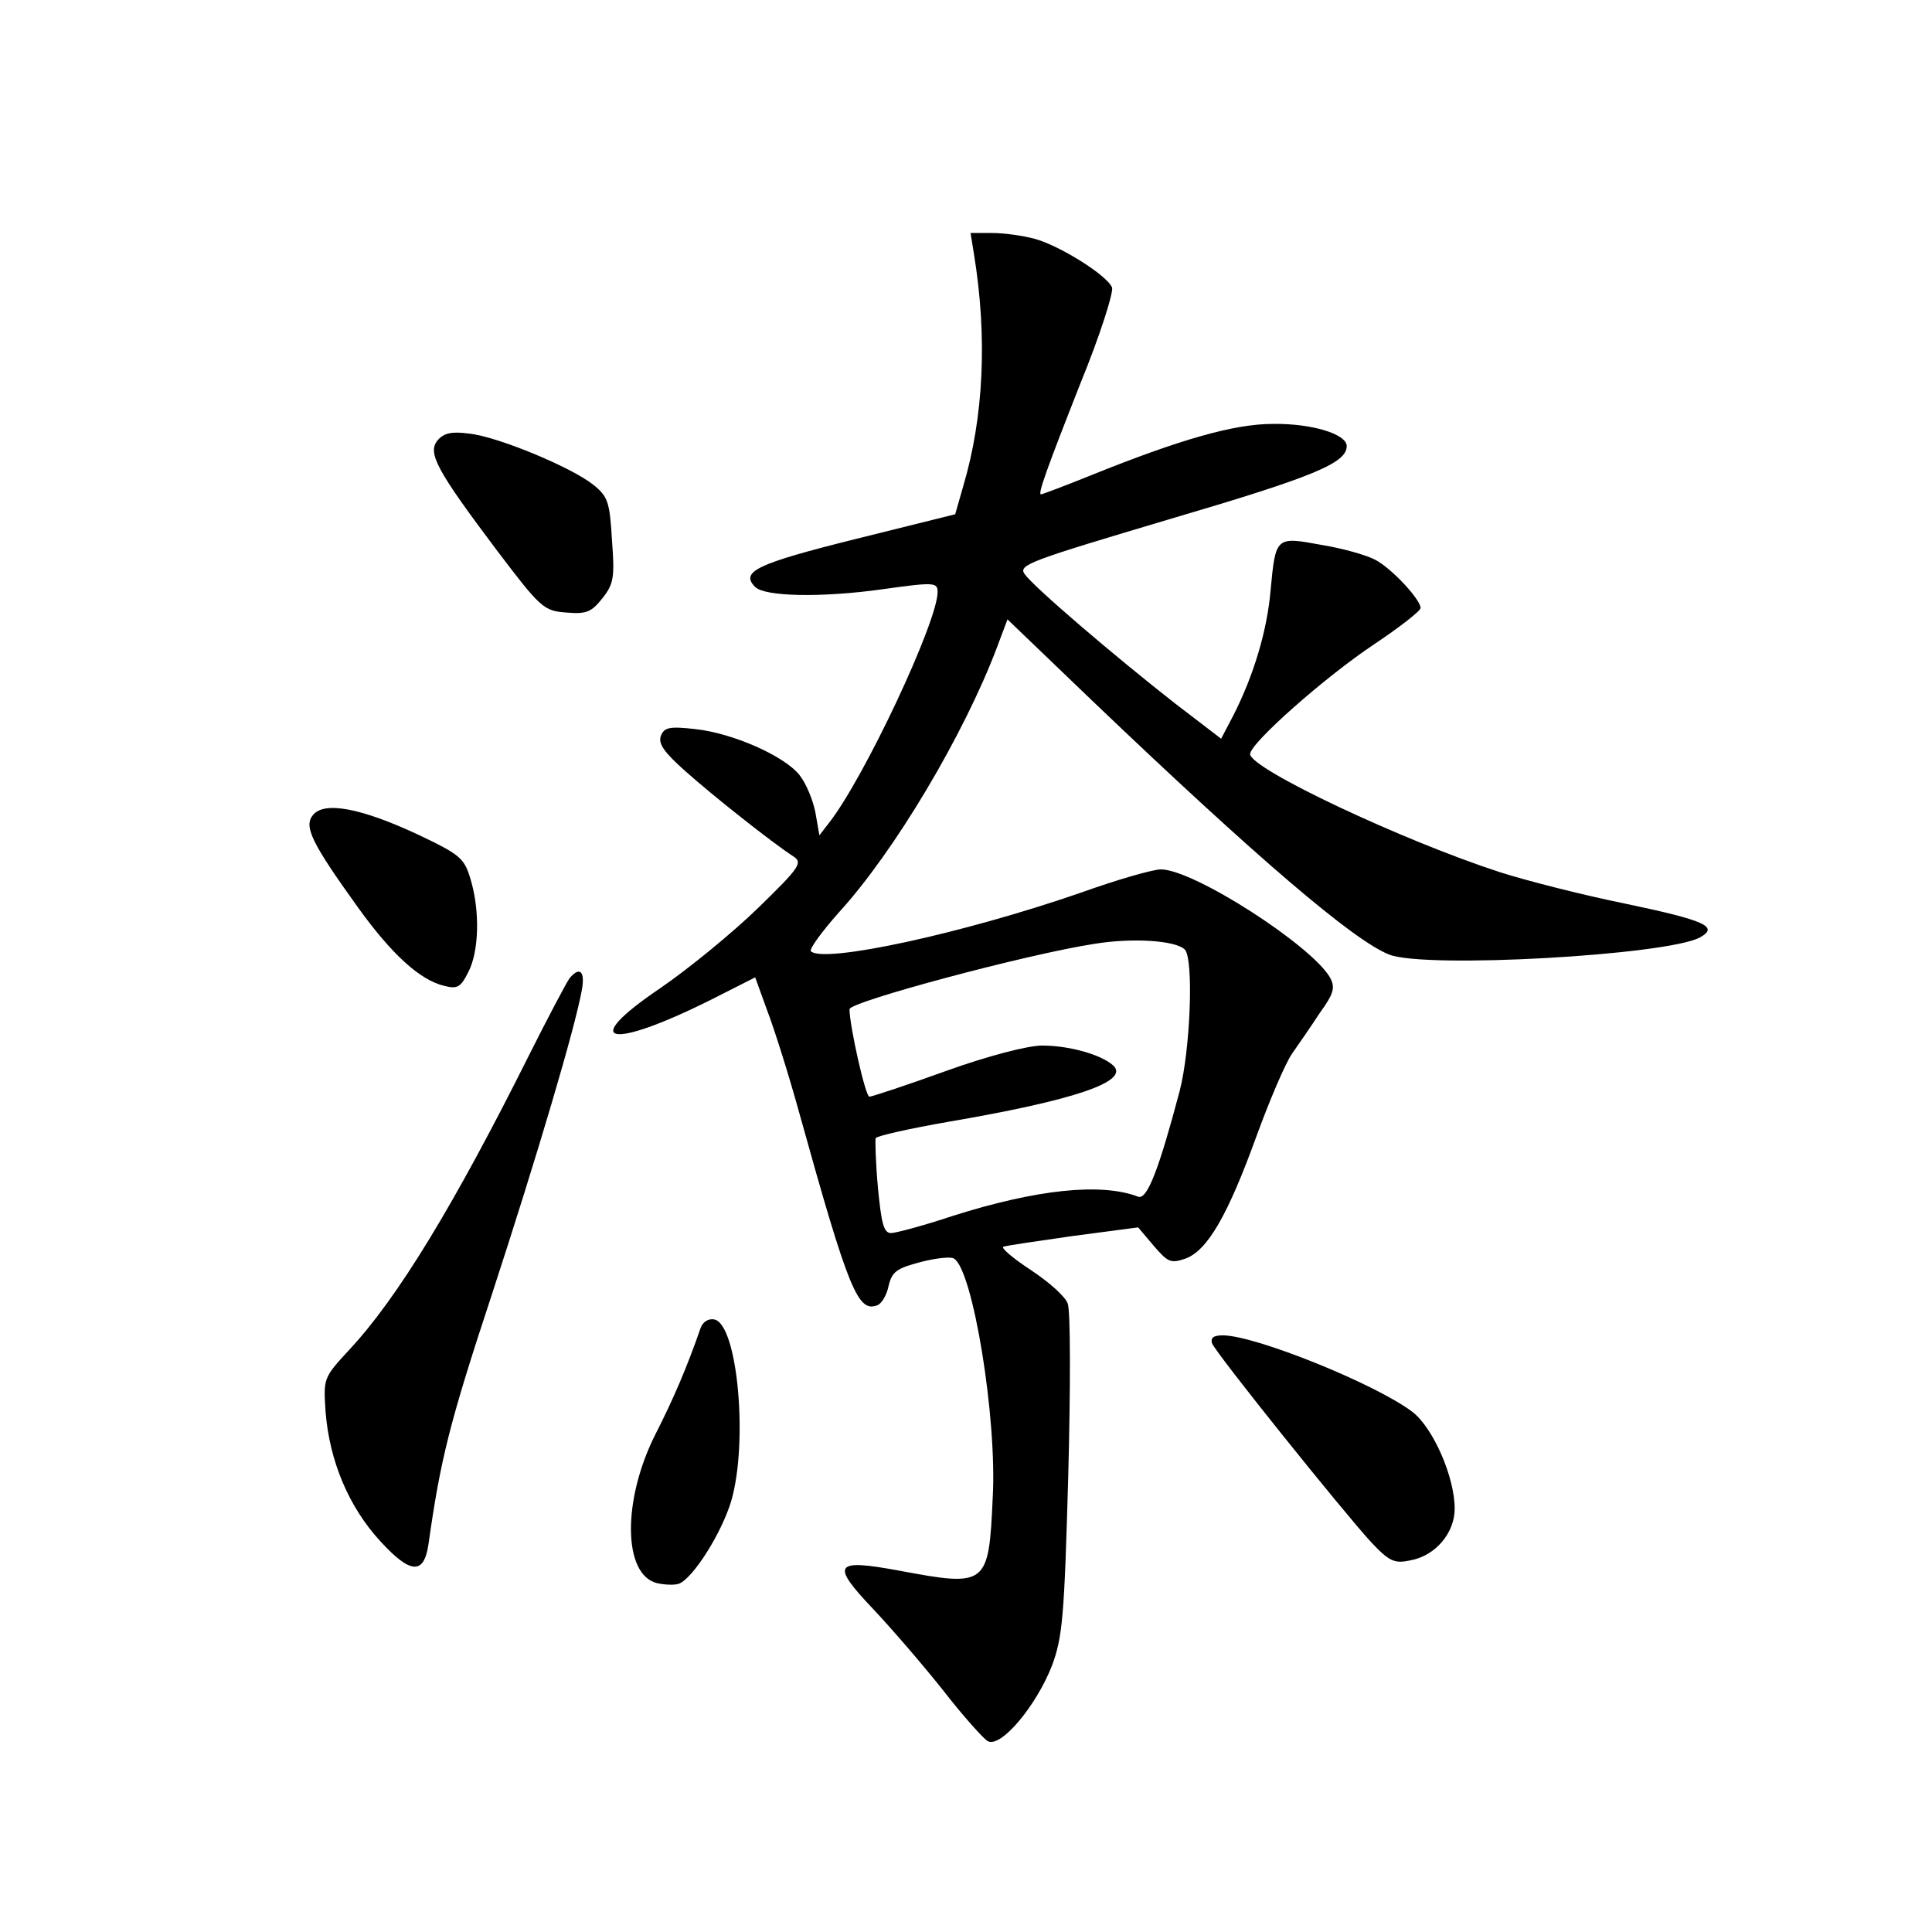 <?xml version="1.0" standalone="no"?>
<!DOCTYPE svg PUBLIC "-//W3C//DTD SVG 20010904//EN"
 "http://www.w3.org/TR/2001/REC-SVG-20010904/DTD/svg10.dtd">
<svg version="1.0" xmlns="http://www.w3.org/2000/svg"
 width="340pt" height="340pt" viewBox="0 0 340 340"
 preserveAspectRatio="xMidYMid meet">
<g transform="translate(0,340) scale(0.1,-0.1)"
fill="#000000" stroke="none">
<path d="M1714 2953 c24 -147 17 -288 -19 -409 l-14 -49 -177 -44 c-172 -43
-202 -57 -175 -84 17 -17 117 -19 224 -4 92 13 97 12 97 -5 0 -52 -129 -327
-191 -406 l-17 -22 -7 40 c-4 21 -16 51 -28 66 -27 34 -118 74 -184 81 -45 5
-54 3 -60 -12 -5 -14 6 -29 43 -62 48 -43 153 -126 190 -150 17 -11 12 -19
-61 -90 -44 -43 -122 -107 -173 -142 -145 -98 -90 -110 90 -20 l77 39 21 -58
c12 -31 38 -113 57 -182 87 -313 103 -350 137 -337 8 3 17 19 20 35 6 24 14
30 56 41 27 7 54 10 59 6 33 -20 76 -281 68 -421 -7 -155 -10 -157 -165 -128
-114 21 -121 12 -45 -68 33 -35 88 -99 123 -143 34 -44 70 -84 78 -89 23 -13
85 61 113 132 19 51 22 85 29 337 4 154 4 289 -1 301 -4 12 -33 38 -65 59 -32
21 -54 40 -48 41 5 2 60 10 123 19 l114 15 27 -32 c25 -29 30 -32 56 -23 39
14 75 77 125 215 23 63 51 129 63 146 12 17 34 49 49 72 24 33 27 44 18 61
-31 56 -240 191 -298 191 -14 0 -77 -18 -141 -41 -208 -72 -453 -125 -475
-103 -3 4 19 34 49 68 98 107 221 314 279 468 l18 48 149 -143 c291 -278 461
-423 523 -447 65 -25 487 -1 546 30 35 19 11 30 -132 60 -74 15 -172 40 -219
55 -170 55 -440 182 -440 208 0 19 131 135 218 193 45 30 82 59 82 64 0 15
-51 70 -80 85 -15 8 -57 20 -94 26 -81 15 -81 15 -90 -80 -6 -71 -30 -150 -65
-219 l-22 -42 -81 62 c-106 83 -249 205 -265 228 -11 16 9 23 254 96 255 75
313 99 313 129 0 21 -61 40 -130 39 -69 0 -165 -28 -319 -90 -47 -19 -87 -34
-89 -34 -6 0 9 42 70 197 34 83 58 159 55 167 -8 21 -92 74 -137 86 -19 5 -52
10 -74 10 l-38 0 6 -37z m371 -1224 c16 -16 10 -176 -9 -249 -36 -136 -57
-192 -73 -186 -65 25 -179 13 -327 -34 -51 -17 -100 -30 -108 -30 -13 0 -17
18 -23 80 -4 44 -5 83 -4 87 2 4 60 17 129 29 222 38 319 71 289 99 -21 19
-77 35 -125 35 -25 0 -95 -18 -170 -45 -69 -25 -130 -45 -134 -45 -7 0 -35
125 -35 154 0 13 313 97 431 115 67 11 143 6 159 -10z"/>
<path d="M770 2625 c-18 -22 -2 -52 104 -193 78 -103 83 -107 123 -110 35 -3
44 1 63 25 20 25 22 37 17 102 -4 68 -7 77 -33 98 -39 31 -169 85 -219 90 -30
4 -44 1 -55 -12z"/>
<path d="M551 1966 c-17 -20 -3 -49 79 -163 59 -82 109 -128 152 -138 23 -6
29 -2 42 24 19 36 21 108 4 164 -11 37 -18 43 -94 79 -99 46 -163 58 -183 34z"/>
<path d="M1002 1678 c-5 -7 -38 -69 -72 -137 -130 -260 -230 -425 -315 -516
-46 -50 -46 -50 -42 -110 7 -87 41 -167 96 -227 53 -58 77 -60 85 -6 21 149
37 214 111 438 81 248 147 471 159 538 6 33 -4 42 -22 20z"/>
<path d="M1233 1063 c-25 -72 -49 -127 -79 -186 -59 -116 -58 -248 2 -263 13
-3 31 -4 39 -1 25 10 75 89 92 146 30 104 11 311 -30 319 -10 2 -20 -4 -24
-15z"/>
<path d="M2133 1036 c7 -18 232 -298 280 -350 32 -34 41 -38 69 -32 44 8 78
48 78 91 0 56 -38 142 -74 170 -64 49 -277 135 -334 135 -16 0 -22 -4 -19 -14z"/>
</g>
</svg>
